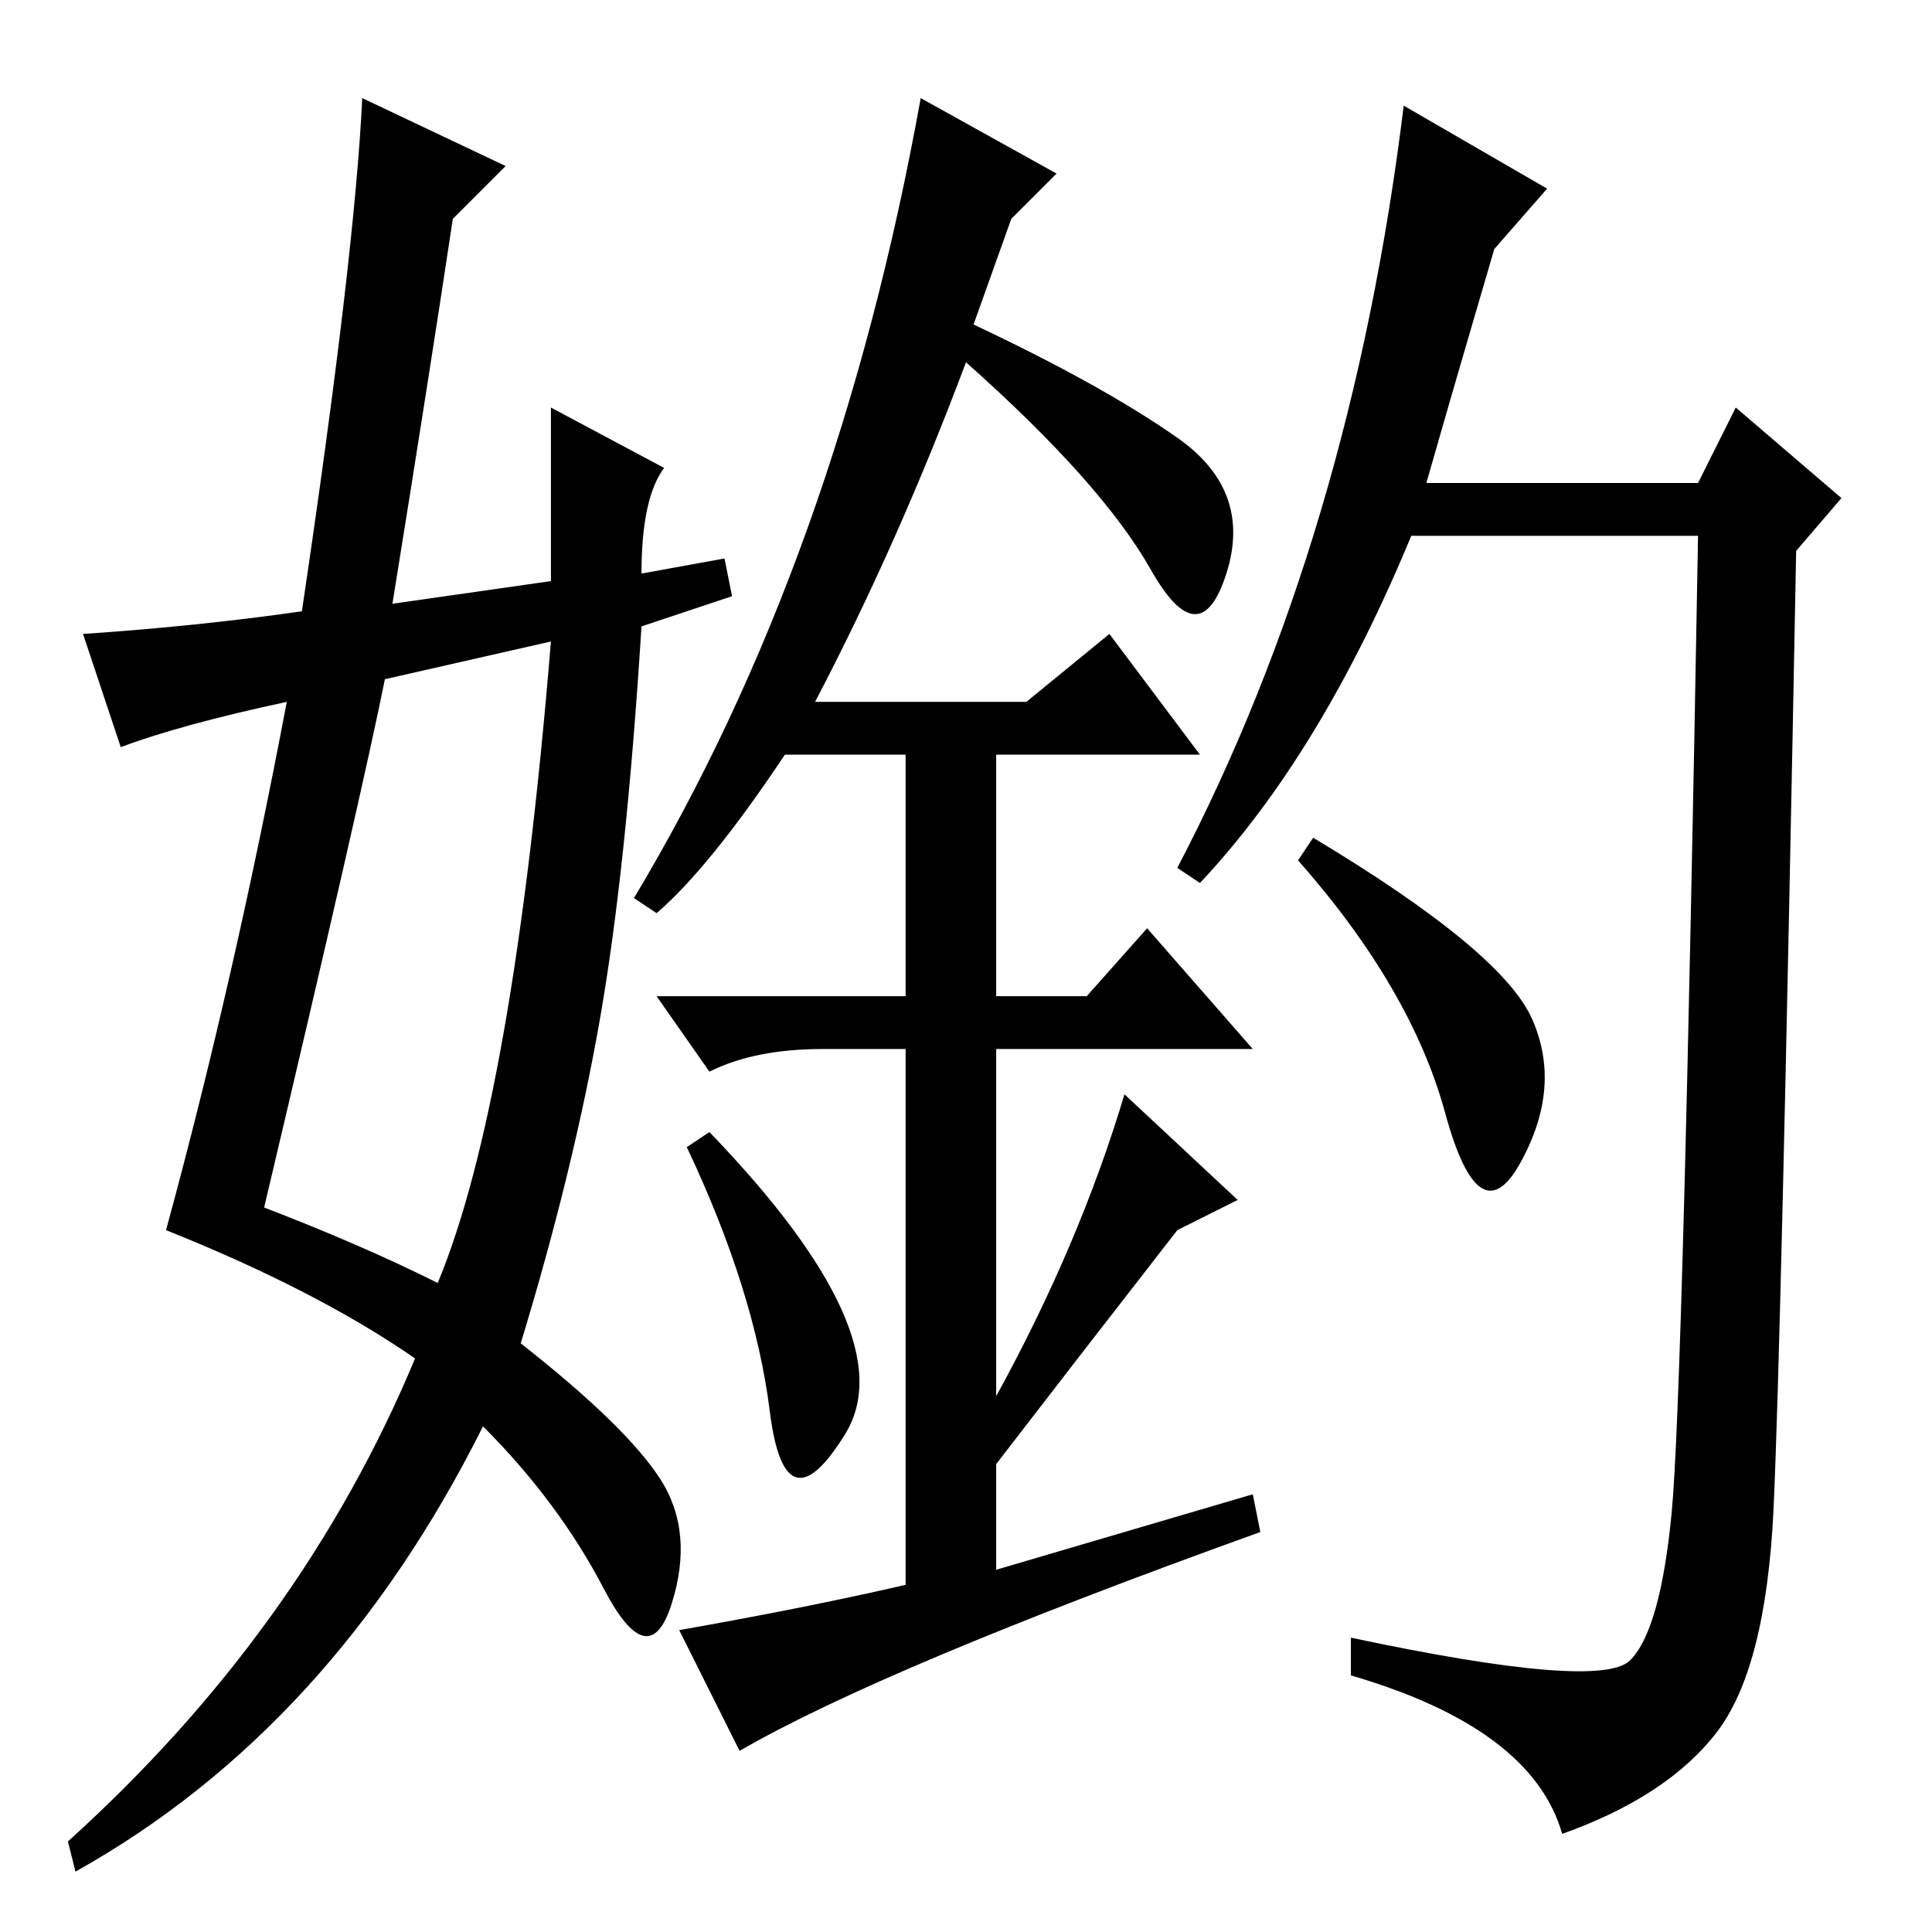 <?xml version="1.0" standalone="no"?>
<!DOCTYPE svg PUBLIC "-//W3C//DTD SVG 1.1//EN" "http://www.w3.org/Graphics/SVG/1.1/DTD/svg11.dtd" >
<svg xmlns="http://www.w3.org/2000/svg" xmlns:xlink="http://www.w3.org/1999/xlink" version="1.1" viewBox="0 -36 256 256">
  <g transform="matrix(1 0 0 -1 0 220)">
   <path fill="currentColor"
d="M102 69q-2 16 -11 35l3 2q26 -27 18 -40t-10 3zM147 172l12 -16h-27v-32h12l8 9l14 -16h-34v-46q11 20 17 40l15 -14l-8 -4q-14 -18 -24 -31v-14l34 10l1 -5q-50 -18 -69 -29l-8 16q17 3 30 6v71h-11q-9 0 -15 -3l-7 10h33v32h-16q-10 -15 -17 -21l-3 2q27 45 38 106
l18 -10l-6 -6l-5 -14q17 -8 27 -15t6.5 -18t-10 0.5t-24.5 27.5q-9 -24 -20 -45h28zM189 192h36l5 10l14 -12l-6 -7q-2 -106 -3 -127t-7.5 -29.5t-20.5 -13.5q-4 14 -28 21v5q33 -7 37 -3t5.5 19.5t3.5 129.5h-38q-12 -29 -28 -46l-3 2q23 44 30 101l19 -11l-7 -8
q-5 -17 -9 -31zM203 121q4 -9 -1.5 -19t-10 6.5t-19.5 33.5l2 3q25 -15 29 -24zM35 96q13 -5 23 -10q10 24 15 85l-22 -5q-3 -15 -16 -70zM60 227q-3 -20 -8 -51l21 3v23l15 -8q-3 -4 -3 -14l11 2l1 -5l-12 -4q-2 -32 -5.5 -52t-10.5 -43q14 -11 18.5 -18t1.5 -16.5t-9 2
t-16 21.5q-20 -40 -54 -59l-1 4q31 28 46 64q-13 9 -33 17q9 33 16 70q-14 -3 -22 -6l-5 15q15 1 29 3q7 47 8 68l19 -9z" />
  </g>

</svg>
